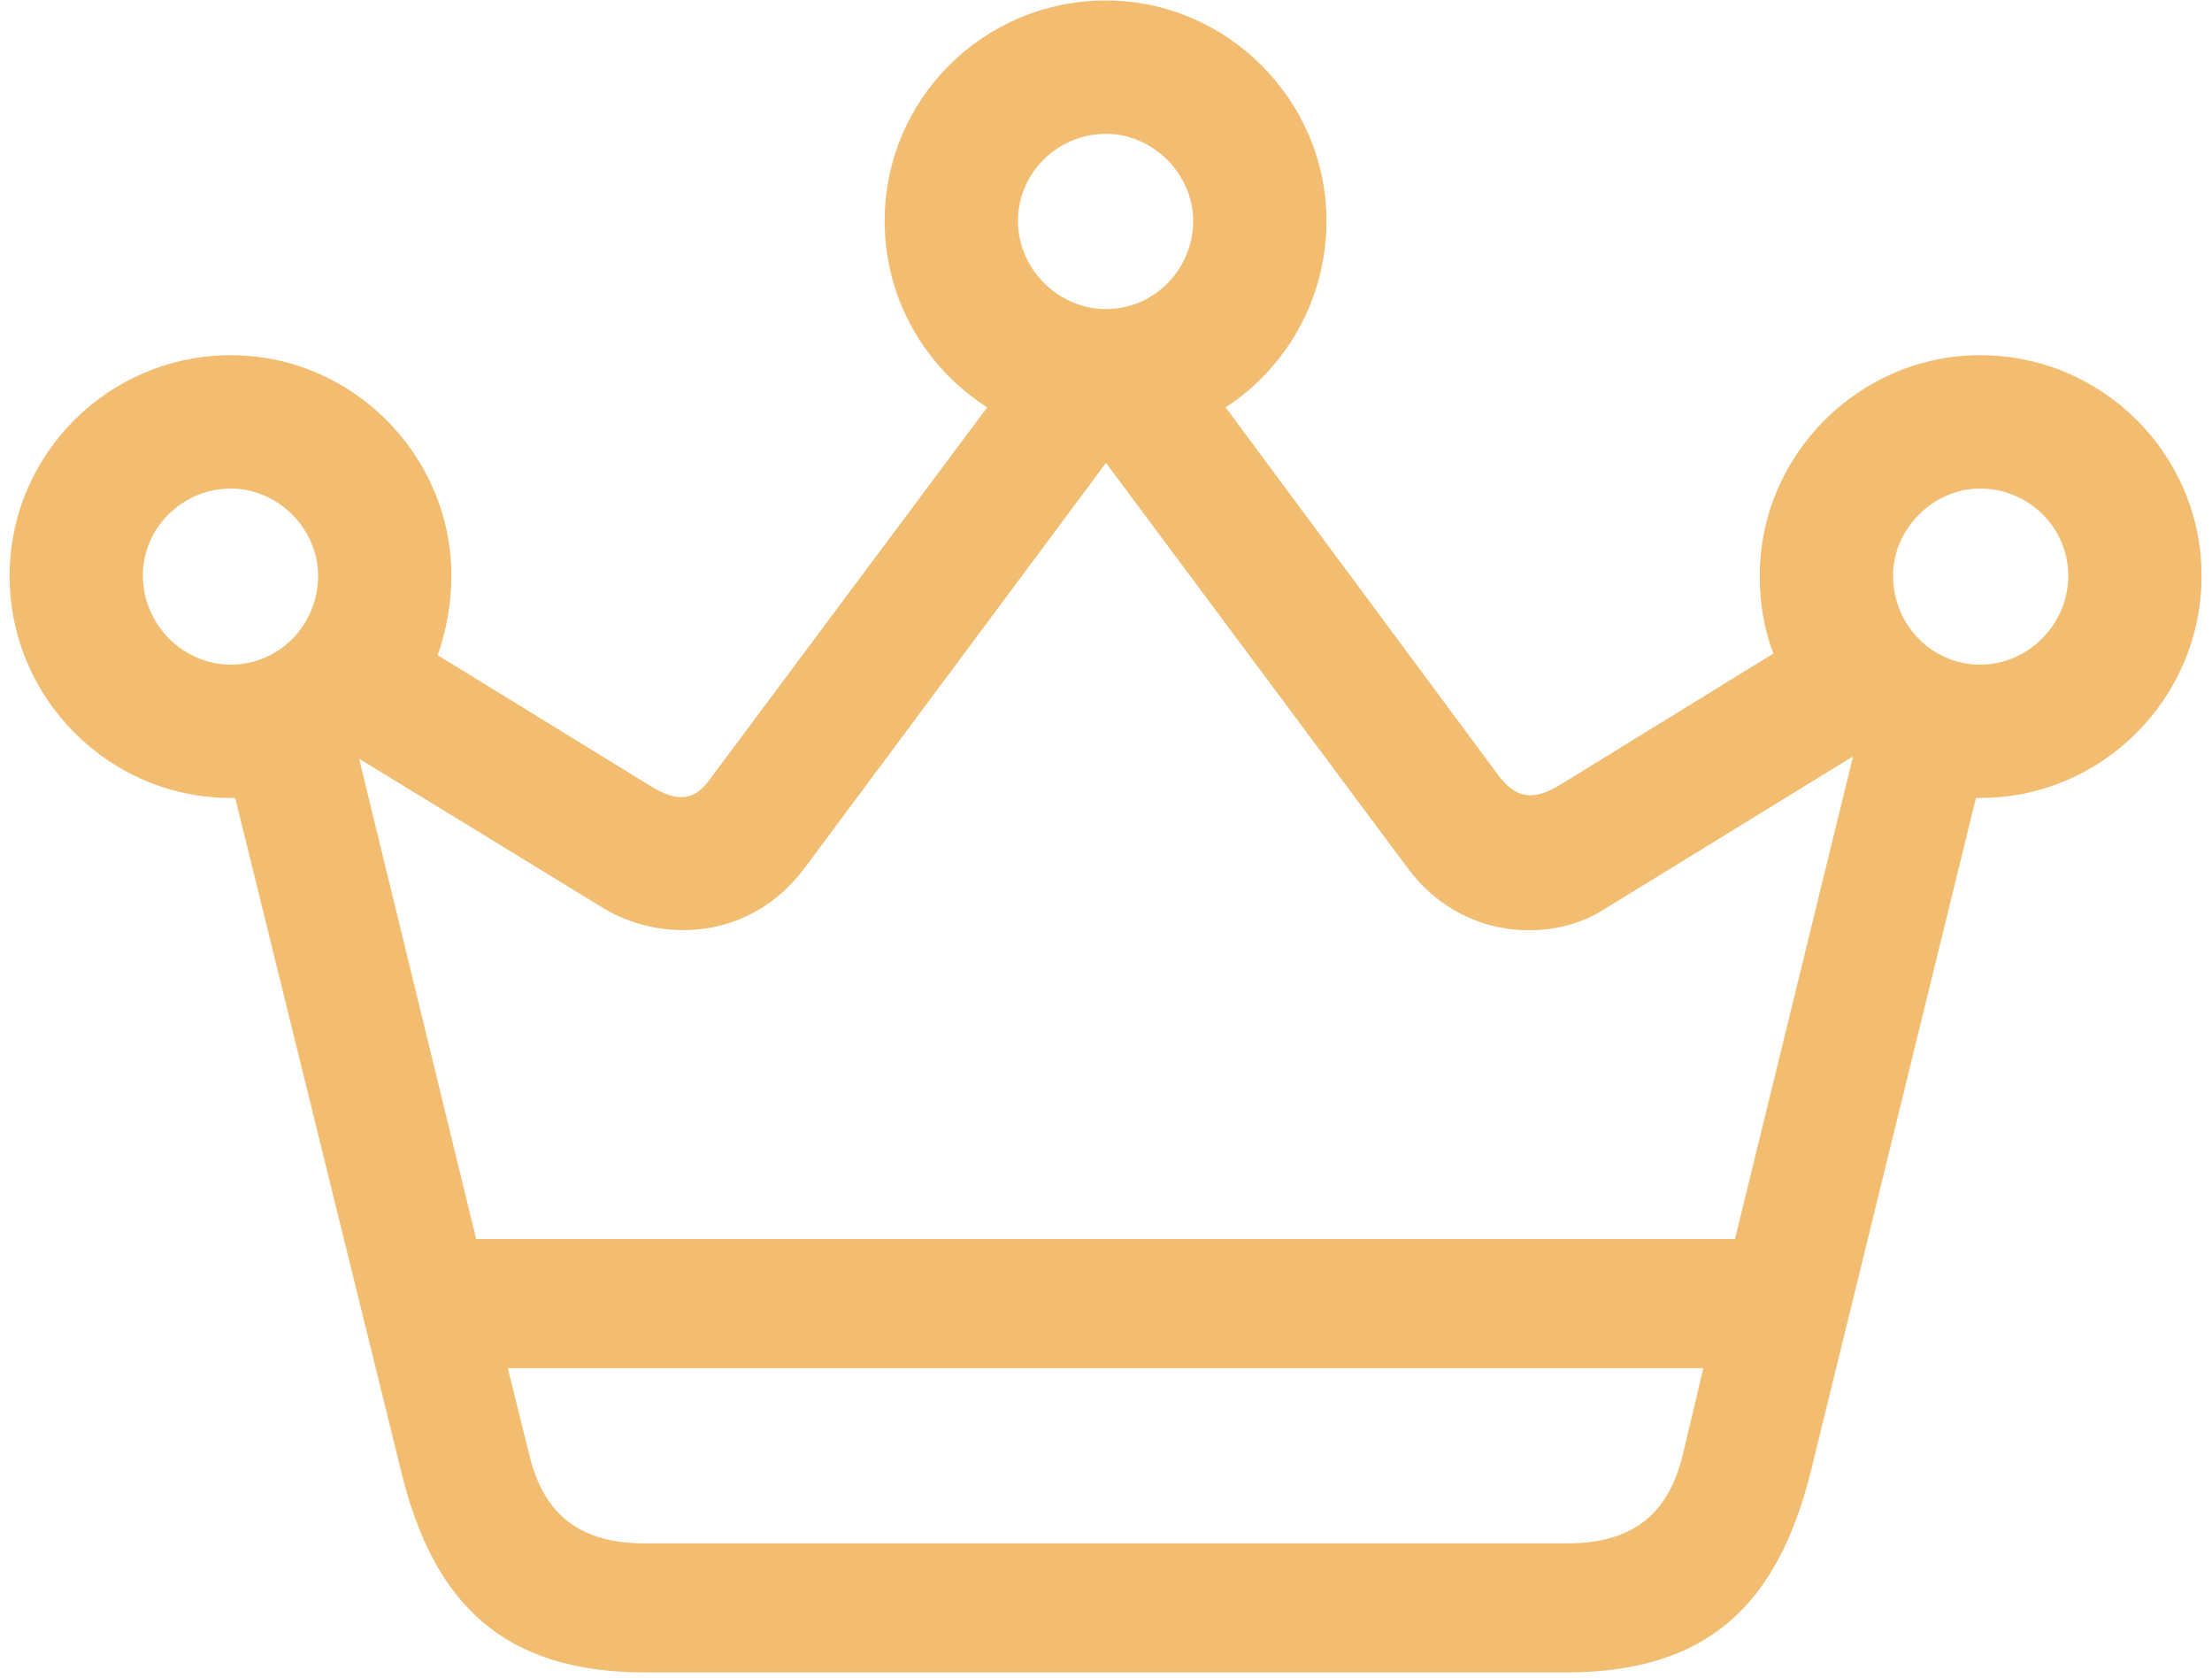<svg width="91" height="69" viewBox="0 0 91 69" fill="none" xmlns="http://www.w3.org/2000/svg">
<path d="M9.5 32.82H9.676L16.496 60.488C17.832 66.008 20.75 68.785 26.551 68.785H64.414C70.25 68.785 73.133 66.008 74.504 60.488L81.289 32.82C81.359 32.82 81.394 32.82 81.465 32.82C86.457 32.82 90.57 28.742 90.57 23.68C90.57 18.688 86.492 14.609 81.465 14.609C76.473 14.609 72.394 18.723 72.394 23.68C72.394 24.805 72.57 25.895 72.957 26.879L64.273 32.223C63.008 33.031 62.305 32.785 61.602 31.836L50.422 16.754C52.918 15.137 54.57 12.289 54.57 9.09C54.57 4.133 50.492 0.02 45.5 0.02C40.438 0.02 36.395 4.098 36.395 9.09C36.395 12.324 38.082 15.137 40.613 16.754L29.258 31.977C28.625 32.891 27.957 33.066 26.762 32.328L18.008 26.949C18.359 25.93 18.57 24.84 18.57 23.68C18.57 18.723 14.492 14.609 9.5 14.609C4.473 14.609 0.395 18.688 0.395 23.68C0.395 28.742 4.508 32.82 9.5 32.82ZM45.5 12.711C43.531 12.711 41.879 11.059 41.879 9.09C41.879 7.086 43.531 5.504 45.5 5.504C47.434 5.504 49.086 7.156 49.086 9.09C49.086 11.059 47.504 12.711 45.5 12.711ZM24.828 37.355C27.078 38.727 30.805 38.797 33.125 35.668L45.5 19.039L57.91 35.703C60.16 38.727 63.852 38.727 65.891 37.461L76.191 31.133H76.227L71.375 50.961H19.59L14.773 31.203L24.828 37.355ZM9.5 27.336C7.531 27.336 5.879 25.684 5.879 23.68C5.879 21.676 7.531 20.094 9.5 20.094C11.434 20.094 13.086 21.746 13.086 23.68C13.086 25.684 11.504 27.336 9.5 27.336ZM81.465 27.336C79.461 27.336 77.879 25.684 77.879 23.68C77.879 21.746 79.531 20.094 81.465 20.094C83.434 20.094 85.086 21.676 85.086 23.68C85.086 25.684 83.434 27.336 81.465 27.336ZM26.516 63.477C23.879 63.477 22.367 62.316 21.77 59.82L20.891 56.27H70.074L69.231 59.82C68.633 62.316 67.121 63.477 64.484 63.477H26.516Z" fill="#F2BD70"/>
</svg>
